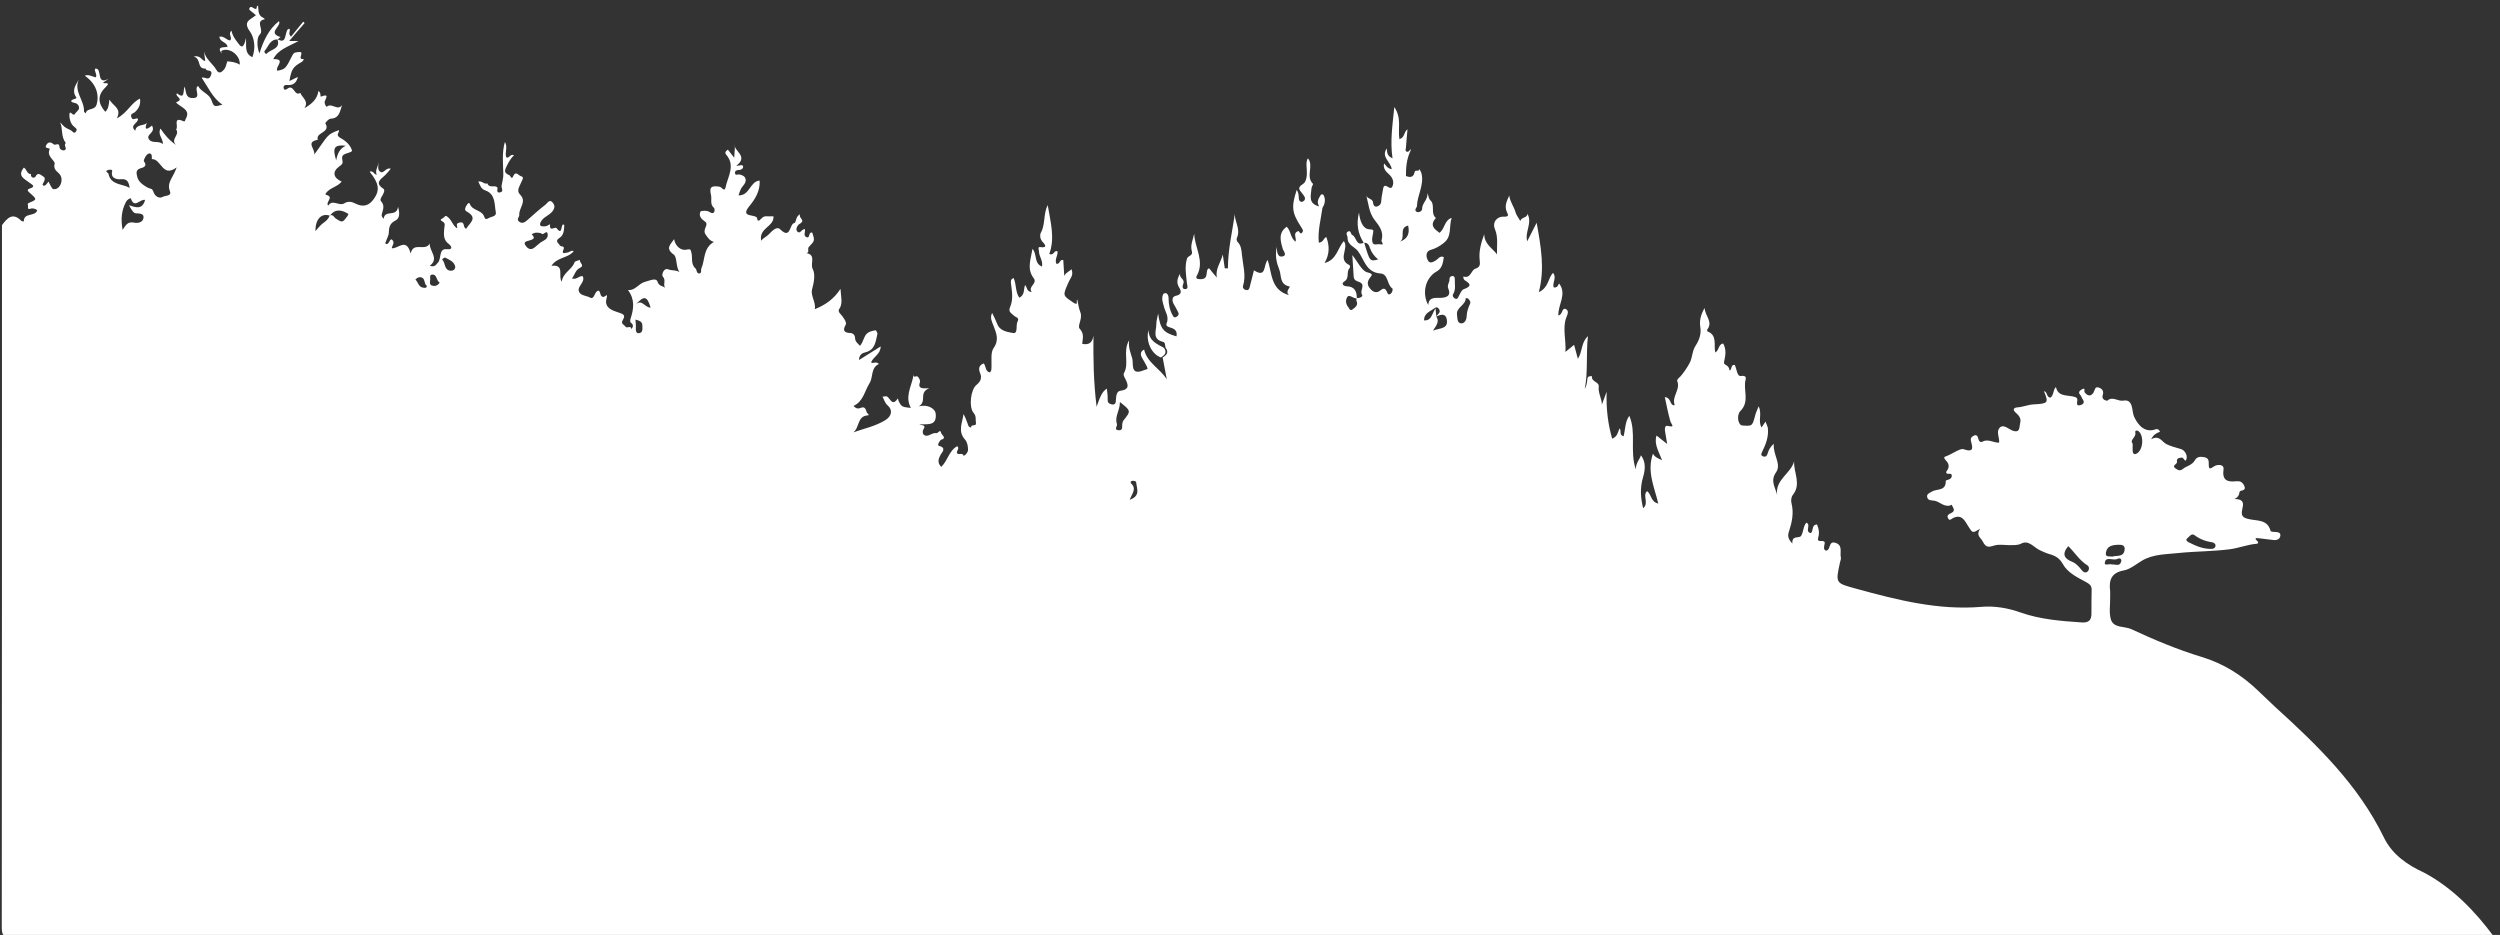 <?xml version="1.0" encoding="utf-8"?>
<!-- Generator: Adobe Illustrator 19.2.1, SVG Export Plug-In . SVG Version: 6.00 Build 0)  -->
<svg version="1.1" id="Layer_1" xmlns="http://www.w3.org/2000/svg" xmlns:xlink="http://www.w3.org/1999/xlink" x="0px" y="0px"
	 viewBox="0 0 1268 474.2" style="enable-background:new 0 0 1268 474.2; fill:#fff;" xml:space="preserve">
<rect x="0" y="0" width="1268" height="474.2" fill="#333333" stroke="none"/>
<g>
	<g>
		<path d="M1265,475.2c-419.7,0-839.4,0-1259.1,0.1c-4.5,0-5-1.3-5-5.2C1,351.5,1,232.8,1,114.2c2.6-3.5,5.4-6.7,9.8-2.2
			c0.3,0.3,0.8,0.2,1.3,0.3c-0.1-4.7,5.8-2.2,6.8-5.7c-1.1-0.7-2.2-1.2-3.6-0.7c-1.4,0.5-1.1-0.8-1.1-1.5c0-0.5-0.5-1.1,0.5-1.5
			c4.1-1.7,4.1-1.8,0.7-4.8c-0.7-0.6-2.3-1.8-0.5-2.4c3.7-1.1,1.2-2.1,0.1-3c-2.5-2-6.4-3.3-2.9-7.7c1.5,0.8,1.5,3.3,3.6,3.3
			c-0.2,2.3,2,2,2.3,1.3c1.3-2.8,3.2-0.4,3.9-0.1c1.4,0.6,0.7,2.3-0.1,3.6c-0.3,0.4-0.3,0.9,0.4,1.1c1.3-0.1,1.6-1.3,2.4-2.1
			c2,4,2,4,3.4,3.8c2.6-0.3,4.1-4.5,2.7-6.9c-1-1.9-3.9-2.5-3-6c0.4-1.5-4.3-3.7-2.5-7.3c0.4-0.8-3-0.1-1.7-2.2
			c1-1.7,2.4-1.5,3.7-0.3c0.9,0.8,2.9-1.4,3,1.5c0,1,1.7,2,2.7,1.4c1.4-0.7-0.9-2.5,0.5-3.6c-2.6-3.1-1.4-7.1-2.9-10.5
			c2.3,2.6,2.3,2.6,5.3,4c0.9,0.4,1.8,2.3,2.8,0.6c0.9-1.4-0.6-1.8-1.5-2.8c-1.3-1.3-2-3.7-1.9-5.6c0.1-2.9,1.8,1,2.7-0.3
			c0.7-1.1,2.1-2,2.2-3c0.1-1-0.6-2.4-2.2-2.7c-1.7-0.3-2.9-1.1-0.2-2c0.7-0.2,1.4-0.2,0.8-1.1c-2.2-3.4,0-6.1,1.5-8.8
			c-2.8,6,2.9,10.6,2.6,16.2c0,0.3,0.6,0.7,0.9,1c0.5-3,4.5-1.2,5.5-4.5c1.5-5.1-0.3-10.7-6-14.6c2-0.9,3.9,0.6,5.7,0.8
			c0.6-1.9-1.1-3.1-0.4-4.4c3.9-0.5,0.1,8.8,6.9,5.1c-1,0.7-2,1.4-2.8,1.9c-0.3,1.2,4.6-1,1,2.6c-4.2,4.1-3.6,8.2,0,12.3
			c1.6-1.4,1.8-3.5,2.1-6.2c1.9,3.4,6.3,4.3,3.8,9.5c5.3-2.7,7.2-7.9,11.7-10c0.5,3-0.7,5.1-2.5,6.8c-0.8,0.8-2.7,0.7-1.8,2.8
			c0.8,2,2.4-0.3,3.3,0.7c0.1,2.2-4.5,3.2-1.4,6c0.6-3.6,4.3-2.2,5.9-4c-2.2,5.8,2.5,1.3,2.6,1.4c2.1,3.8-3.4,4.3-1.5,7
			c1.7,2.3,4.8,0.4,7,2.4c0.2-3-2.8-4.7-1.2-7.9c2.2,3.3,4.5,6,7.9,8.3c-3.1-2.9,2.2-5.1,0-7.9c1.5-1.1-2-6.8,3.8-4.1
			c0.8,0.4,0.8-0.7,1.1-1.2c2.3-4-1-5.3-3.3-7c-0.7-0.5-1.9-1.3-1.4-1.5c4.3-1.6-1.2-2.9,0.3-4.5c4.1,3.4,3-1.2,3.8-3.4
			c0.9,2.5,0.4,5.6,3.7,5.8c5.6,0.4,0.6-4.8,3.2-6.1c1.5,3.1,5.6,3.8,6.8,7.3c1.2,3.4,1.4,3.3,5.5,2.2c-5-3.5-7.2-8.8-10.5-13.7
			c1.8-0.6,3.5,1.9,4.7-1.2c1.3-3.5-2.7-1.6-2.6-3.4c-4.9,0.2-2-5.1-6.2-6.1c3.6-0.9,3.9,1.9,5.9,2.3c-0.3-2-0.4-3.4-0.6-4.9
			c0.9,4.1,4.5,6.2,6.3,9.4c1.3,2.4,2.9,0.8,3.9-0.3c0.9-1.1,1.1-2.7,1.6-4.1c2.1,0.2,4.3,0.4,6.3,1.7c0.4-4.7-5-8.8-8.9-7.2
			c-0.8,0.3-0.4,1.1-0.1,1.7c-3.3-4.3,1.6-2.9,2.9-3.7c-0.8-2.5-4.1-2.3-4.2-5c2.3-0.5,3.6,1.8,5.4,1.9c1.5-1.5-1.3-3,0.7-5
			c0.6,3.1,2.5,5.2,4,7.2c1.9,2.4,2.8-0.8,3.4-3.5c0.2,4.2-0.9,7.9,3.2,9.8c1.9-4.8,0.9-10-1.2-13c-3.9-5.3,0.4-6,3-8.3
			c-1.2-1.2-3.6-2.6-3.4-3.2c0.8-2.5,2.4,0.6,3.6-0.1c0.5-0.3-0.2-1.4,0.9-1.5c0.3,2.2-0.2,4.9,2.6,6.1c0.4,0.2,1.1,0.7,0.6,0.8
			c-5,1.1,0.3,5.4-2.5,7.9c-1.1,1-1.6,5.6,0,9.4c2.1-6.8,4.8-12.3,9.9-16.4c0.1,0.4,0.2,0.5,0.2,0.7c0.1,2.5-5.8,5.4,0.6,7.4
			c-0.5,0.4-1,0.8-1.5,1.2c-3.9-0.1-4.6,3.6-6.5,5.7c-0.6,0.6,0.5,2,1,1.5c2-2.3,7.2-2.3,5.4-7.3c4,2.2,3.8-1.1,4.5-3.3
			c0.3-0.8,0.4-1.9,1.6-2c0.8,1.2-1,2.2,0.8,4c2.1-2.5,4.2-5.1,6.2-7.6c0.2,0.2,0.5,0.4,0.7,0.7c-2.5,2.8-4.9,5.7-7.8,9.1
			c1.9,0,2.8,0,4.7,0c-5.2,2.9-10.4,4.3-12.8,9.2c6.9-0.3,0.6,4.2,2.1,5.9c4-0.9,4.1-0.8,7.7-8c0.8-1.5,1.7-1.3,3.1-1.5
			c3.5-0.5-1.1,3.9,2.3,3.5c0.6-0.1-0.1,1.2-0.9,1.6c-4.3,2.4-5.1,3.7-6.1,9.6c1.3-0.6,2.6-1.3,4.3-2.1c-0.8,3.3-2.7,4.4-5.5,4.1
			c-1.3-0.1-2,0.5-1.7,1.7c0.4,1.3,1.4,0.5,2,0.1c3.2-2.3,3.4,4.2,6.4,2.2c1,2.5,4.5,4.2,2.1,7.8c3.7-2.2,6.5-4.5,7.1-8.7
			c1.5,0.6,0.8,3,1.3,2.8c4.2-1.6,2.7,0.4,1.9,2.5c-0.3,0.7,0.7,3,1.1,2.6c2.5-2.2,5.4,2.4,7.7-0.8c-1.1,3.2-1.3,6.7-5.8,6.9
			c-1,0-2.8,2.2-2.7,2.3c3,4.9-5.1,4.5-3.8,8.4c-6.3,1.2-1.3,4.4-1.8,7.5c7.1-9.6,6.1-10.1,12.5-12.4c0.5,1.2-2.1,2.4,0.8,4
			c2.3,1.2,5.2,3.5,5.9,6.6c-1.7,1.5-5.7,0.9-5,4.2c0.5,2.2,0,2.5-1.5,3.6c-3.7,2.7-3.1,5.8,1.2,7.7c-1.9,2.4-5,2.9-7.1,4.9
			c-0.6,0.6-1.6,1.6-0.8,1.8c4.4,1.2-0.6,3.7,1.1,5.5c2.2-3.5,5.5,0.5,8.2-1.2c1.9-1.2,3.8-0.8,5.7,0.2c3.8,1.9,6.8,1.1,9.3-2.5
			c3-4.3,2.6-7.8-2.2-13.7c1.7-0.8,2.1,1.3,3.6,1.6c-1.2-2.5,1.3-4.6,0.7-7c0.5,1.9-0.8,4.4,1.2,5.5c1.7,1,2.8-2.5,5.2-1.6
			c-1,1.2-1.8,2.2-2.8,3.2c-2.1,2.1-5.6,3.8-1,6.9c1,0.6,0.3,2.1-0.3,3.2c-0.6,1-1.6,2.4-0.8,3.2c2.1,2.3,0.8,4.5,0.3,6.8
			c-0.2,0.9,1,2.2,1,2c0.6-4.8,6.6-0.5,7.3-6c1.1,3.8,0.6,6-1.4,7c-2.8,1.4-3.2,3.4-3.3,6.1c0,1.5-1,3-1.5,4.6
			c-0.2,0.4-0.5,0.9,0.2,1.2c1.6,0.1,1.5-2.4,2.8-2.4c1.9,1.7,0.2,3,0,4.5c3.2,0.5,7.4-5.7,9.6,2.7c1.4-6.3,7.3-0.8,9.7-5.1
			c-0.4,3.8,5,7.5,0,11.3c1.9,0.6,2.7,0.3,4.3-1.8c1.6-2.2,0.3-6.9,4.1-6.6c4.3,0.4,1.9-2.2,1.3-2.6c-2.9-2.1-2.6-4.8-2.4-7.7
			c0.1-1.2,0.8-2.8-0.6-3.6c-2.3-1.3-0.6-1.3,0.3-2.1c1.2-1.1,1-1.3,2.6,0.1c1.7,1.6,2.2,4.1,4.3,5.3c0.3-1.1-1.2-2.4,1.2-2.9
			c3.1-0.7,1.4,2.6,3.4,3.1c1.6-2.9,6.3-5.4,0.1-8.8c-1.3-0.7-0.5-2.3,0.3-3.4c0.3-0.4,1-1.4,1.4-0.4c1.2,3.4,5.6,3,7.1,6
			c0.5,1,0.5,2.4,2.3,1.3c1.4-0.9,4.2-0.8,3.8-3c-0.8-4,0-9.2-5.3-11.1c-2.4-0.8-2.6-2.7-3.6-4.5c2-0.5,3,1.6,4.6,0.9
			c0.9,2.6,3.5,0.8,4.9,1.9c0.8,0.6-0.9,3.1,1.5,2.7c2.1-0.4,0.7-2.1,0.8-3.3c0.3-1.9,0.9-3.8,0.9-5.8c-0.1-5.5-0.8-11,0.8-16.5
			c1.6,2.6-0.2,5.3,0.7,7.8c1.4,0.8,1.9-1.9,3.9-1.1c-2.1,2.2-3.3,4.5-4.3,6.9c-0.8,2,0.7,2.7,2,3.3c0.6,0.3,1.1,2.5,1.9,0.5
			c1.3-3,2.7-0.4,3.8-0.1c2.2,0.6,0.6,2.1,0.3,3.1c-0.7,2.1-2.7,4.2-0.6,6.3c3.6,3.6-0.7,6.8-0.4,10.3c0.1,1-1.6,2.3-0.1,3.4
			c1.5,1.2,2.9,0.4,4-0.6c3.1-2.7,6.1-5.5,9.4-8c0.9-0.7,2-3,3.6-1.1c0.9,1.1,1.4,2.2,0.2,4.1c-1.6,2.4-4.3,2.9-5.8,5.1
			c-0.6,0.9-1.1,1.8-0.5,2.6c0.3,0.4,1.5,0.3,2.3,0.3c1,0,2.6-1.4,2.5-0.9c-0.4,3.9,2.6,0.9,3.3,1.8c3.4,4.6,1.8-3.2,3.9-1.6
			c0,2.4-0.3,5.2-2.2,6.4c-2.9,1.8-0.7,2.7,0,4c0.5,0.8,2.7,0,1.8,2.1c-1.1,2.6,0.7,1.6,2,1.5c1.1-0.1,2-1.4,3.2-0.7
			c-2.8,3.6-8.3,2.9-11.3,7.4c7-0.7,3.2,5,5.2,8.1c0.7-4.7,5.2-6.1,6.5-9.8c0.2-0.7,1.8-0.9,2.8-1.3c-0.6,1.4,2.7,2.8-0.1,4.1
			c-2.3,1.1-2.5,3.5-4,5.3c2.4,0.9,3.6-1.5,5.5-1.1c1.4,3.2-3.1,5.1-1.9,7.9c0.9,2,3.7,1.9,5.5,2.9c2.5,1.4,2.1-3.2,4.4-3.5
			c1.3,0.7,0.5,3.2,2.5,3.2c0.9,0,2.4-2.5,1.5,1c-1.2,4.6,3.3,6,6.1,6.9c2.9,0.9,3.6,1.5,2.1,4c-1,1.8,0.7,2.1,1.4,3.1
			c0.8,1.3,2.8-0.9,3,1.3c1.1-1.2,1.2-2.2-0.3-3.3c-0.3-0.2-0.3-1.3-0.1-1.9c1.7-5,2.3-9.9-1.3-14.6c3.8,0.4,5.4-3.4,8.8-4.2
			c2.4-0.6,5.5-2.2,6.2,0c0.8,2.4,2.6,2,3.9,3.1c-1.3-1.7,0.6-3.8-1.2-5.7c-0.8-0.8,0.4-4.6,2.7-3.7c1.9,0.8,3.9,0.2,5.7,1.4
			c-1.9-2.9-1.1-7.7-2.9-8.9c-4.4-3.2-1.6-5,0.2-7.8c0.7,3.9,3.8,6,6.5,5.3c2.1-0.5,1.9,0.3,2.2,1.2c0.9,2.7-0.5,6,2.2,8.4
			c0.6,0.5,0.5,2.5,1.7,2.5c1.7,0,0.8-1.8,1.3-2.7c1.9-4.4,0.8-10.1,6.3-13.3c-2.2-0.6-3-2.1-4.1-3.6c-2.1-2.8,1.9-5.1-0.4-6.7
			c-2-1.4-3.3-2.9-2.3-5.1c0.2-0.4,3.3-0.8,4.9,0.4c0.6,0.4,1.7,0.7,2.1-0.3c0.2-0.5,0.2-1.6-0.1-1.9c-2.3-1.9-1-4.5-1.6-6.7
			c-1.1-4.5,0.9-4.6,4.4-4.1c1,0.1,2.4,2.9,3,0.4c1.1-5.5,5.2-11.1,0.3-16.7c-0.8-1-0.2-1.8,0.9-2.5c0.9,1.1,1.7,2.2,3.2,4.1
			c0.2-3.2,0.4-5.4,0.4-6.7c-1.1,3.1,7.3,5.9,0.6,10.8c1.9,0,3.2-0.9,3.5,0.3c0.2,0.8-0.6,1.7-1.9,1.8c-0.9,0-2.3,0.2-2.2,1.5
			c0.1,1.6,1.4,0.6,2.3,0.8c3.8,0.7,3.8,3.6,1.9,5.6c-1.4,1.6-1.8,3.1-2.4,5c5.7,0.2,5.8-7.2,10.7-7.5c0.3,5-2.1,9.2-5.1,12.8
			c-5.5,6.6,3.8,3.7,3.9,6.6c0,1.2,0.9,1,1.3,0.6c1-0.9,1.7-2,3.3-1.9c1.3,0.1,2.6,0,3.6,0c0.5,5.3-7.6,5.9-6.2,12.4
			c1.2-1.6,2.7-2,3.9-3.3c1.4-1.4,3.9-4.3,5.7-2.5c5.5,5.4,4.6-2.7,7.2-3.2c1.1-0.2,0.4-3.1,2.9-4.5c-1,2.1,3.2,3-0.3,5
			c-1,0.6-2.1,2.6-1.2,3.7c1.5,1.9,2.4-1.5,4-1c0.2,1.4-1,3.3,0.8,4c1.9,0.8,0.8-2.9,2.9-2.3c1.3,4,1.3,4.1-1.7,7.2
			c-1,1,0.5,2.7-1.2,3.2c5,0.9,1.7,5.4,3.1,8c1.4,2.6,0.7,6.7-0.3,10.3c-0.9,3.2,2,6.5,1.4,10.1c5.2-2.1,9.6-5,13-10.3
			c0.2,4.2,1.4,7.5-0.8,10.5c-0.3,0.4,0,1.4,0.4,1.8c1.9,2,3.7,4.8,3.1,5.8c-1.7,2.9-1,4.2,2.3,4.3c1.7,0.1,2.4,1.4,2.4,2.6
			c0.1,1.9,1.4,2.7,2.5,3.9c2-2.3,1.9-5.5,4.3-6.8c1.1-0.6,2.4-0.9,3.6-1.1c0.2,0,1.1,1.4,0.9,2c-0.9,3.8-1.1,8-6.1,9.2
			c-1.4,0.3-3.2,1.2-3.2,3.9c3.8-2.4,7.3-4.6,11-6.9c-0.1,4-3.8,5.3-4.9,8.1c1.2,0.9,2.3-0.8,4,0.8c-4.3,2-2.8,6.7-4.8,9.8
			c-2.5,4-3.1,9.2-8.1,11.5c1.4,1.5,2.5,1.5,3.9,0.9c2-0.8,2.4,1.1,2.8,2.3c0.1,0.5,1.9,1.5,0.4,1.6c-5.3,0.4-4,6.3-7.2,8.6
			c5.6-2,11.3-3.1,16.4-6.3c3.1-2,3.7-5.1,1-7.4c-1.4-1.2-1.7-2.8-2.6-4.4c0.8-0.1,1.2-0.1,1.5-0.2c2.2-0.5,3,6,6.2,1.2
			c0.2-0.3,0.3,0.7,0.4,1c1.4,3,1.8,3.3,6.3,3.7c-3-5.5,0-10.4,1.1-15.4c0.1-0.6,0.1-1.1,0.2-1.7c-0.2,2.2,1.5,0.7,2,1.1
			c0.8,0.6,1.6,2.1,1.3,2.9c-1.2,3.4,1.2,3.3,4.7,3.1c-5.6,2.3-0.9,6.6-5.3,9.2c4.4-1.2,8.4,1.1,8.6,3.8c0.6,6.5-4.4,5-8.3,5.4
			c1.3,0.6,3.7,0,2,2.6c-0.4,0.5-0.7,3,1.5,3.1c1.8,0.1,3.2-1.7,5.2-1.3c0.8,0.1,1.9-2.4,2.4,0c0.2,0.9,3.1,2.5-0.2,3.4
			c-0.1,0-2.4,2.8-0.8,3.1c4,0.9,1,3.8,0.8,4.2c-1.3,2.3-1.9,4.3,0.2,6.4c3.3-3.1,3.9-8.2,8.1-10.5c1.5,1.2-0.7,2.5,0,3.6
			c0.7,1.1,2.7-0.6,3.3,1.3c1.3-0.6,2.2-2,2.2-3.1c0-1.7-0.4-3.9-1.5-5.1c-3.9-4.3-1.3-8.7-0.8-13c0.9,1.6,1.5,3.3,2.1,4.9
			c0.3,0.9,0.5,1.9,1.8,1.9c-0.3-1.9,2.8-0.2,2.4-2.4c-0.3-1.7,0.3-3.3-1.2-5c-2.5-2.9-1.5-11.8,1.5-14.2c2.2-1.8,2.8-3.6,1.8-6
			c-0.9-2.2-0.6-3.9,1.8-4.9c1.3,1.3,0.7,4,3.1,4.6c1.1-0.9,0.8-2,0.9-3.2c0.1-3.1-0.5-7,1.1-9.2c2.9-4.2,1.3-7.6-0.1-11.3
			c-0.8-2.1-1.9-4-0.7-6.5c1,2,1.9,3.8,2.6,5.6c1.4,3.7,5.4,4.1,8,4.6c2.7,0.5,1.3-3.9,2.3-5.8c1.1-2.1-0.9-2.1-1.7-2.9
			c-1.2-1.2-3.2-1.9-2.1-4.4c1.7-3.8,1-7.9,0.5-11.8c-0.1-1.1-0.4-2.3,1.3-3c1.5,3.2,0.8,7,2.9,10c2.9-1.4,2.1-4.3,2.9-6.4
			c1.2,1,0.6,3.3,3.4,3.5c-2.1-2.9,3.1-4.2,1-7c-3.6-4.7-1.5-9.5-0.6-14.9c2.5,2.9,0.6,7.3,4.8,9c0.6-2.9-1.4-5-1.5-7.4
			c-0.1-0.9-0.6-2.6,0.3-2.5c5,0.7,2.1-1.9,1.2-3c-1.1-1.4-1.1-3.4-0.6-4.2c2.4-4.3,1.2-9.5,3.5-14.1c1.4,8.5,3.8,16.7,0.8,24.8
			c2.5,1.1,2.3-2.2,4.2-1.3c0.2,2.2-1.6,4.1-0.6,6.3c1.8,0.4,1.7-2.5,3.5-1.9c0.2,2.7,0.3,5.4,0.5,8.1c0.8-1.9,2.6-2.2,3.6-3.5
			c1.4,3-0.7,4.8-1.5,6.8c-3,6.8-2.9,6.5,2.4,10.1c3.1,2.1,1.2-1.2,2.1-1.4c0.5,2.2,0.8,4.6,1.6,6.5c1.2,3.1-1.7,6.8-0.4,8.2
			c2.5,2.7,1.5,5.1,1.3,7.7c3.4,0.7,5.2-0.6,5.7-4.2c-0.1,11.8,0,23.2,1.6,36.1c1.6-4.5,2.6-7.6,5.2-9.2c0.1,1.4,0.5,3.3,0.4,5.2
			c-0.1,1.7,0.4,2.4,2,2.8c2.2,0.5,2.1-1.3,2.2-2.4c0.1-2,0.4-4.3,2.3-4.5c5-0.7,3.8-3.3,2.4-6.2c-0.5-0.9-1.1-2-0.6-2.8
			c2.8-5-0.8-10.9,2.6-16.6c-0.5,3.7,0.8,6.5,1.6,9.3c0.7,2.5-1.2,8.8,5.8,5.9c1.7-0.7,2.4-0.2,1.6-1.9c-0.7-1.5-1.6-2.9-2.4-4.3
			c-1-1.8-1-3.3,1-4.3c1.5,6.7,8.1,9.6,11.5,15.1c-0.7-3.7-1.4-7.4-2.1-11.1c2-1.2,3.3-2.6,1.5-4.9c-0.4-1.1,0-2.7-1.3-3
			c-5.8-1.4-3.3-5.8-3.4-9.2c0-1.6,0.6-3.3,0.9-5.2c1.1,7.8,2.6,9.7,9.3,11.6c0.5-2.5-0.6-3.7-2.9-4.4c-1-0.3-2.7-0.7-2.1-2.2
			c1.5-3.4-0.9-6.1-1.5-9c-0.3-1.3-0.8-2.6-0.7-3.8c0.1-1,0.2-2.7,1.8-2.5c0.9,0.1,1.4,1.3,1.4,2.4c0,3,0.5,6,2,8.7
			c0.4,0.8,0.8,1.5,1.8,1c1-0.5,1.6-1.2,1.1-2.4c-0.7-1.5-1.6-2.9-2.4-4.4c-0.8-1.7-0.8-3.6,1.3-4c3.1-0.6,2.6-2.6,1.6-4.1
			c-1.5-2.5-1.1-4.5,0.5-7.2c-0.7,2.4,2.5,2.8,1.6,5.1c-0.5,1.2-0.8,3.1,1.2,2.8c1.5-0.2,0.7-1.9,0.6-3c-0.4-4.1-1.2-8.1,0-12.3
			c0.5-1.8,3.2-1.4,2.5-3.9c-0.9-3,0.6-5.9,1.2-8.9c0.2,7.1,5.4,13.8,1.4,21.2c-0.4,0.7-1,1.9,1.7,1.9c5,0.1,2-4.9,4.5-5.5
			c1.3,1.7,2.6,3.2,3.9,4.7c-0.9-4.4,2-7.7,3-11.7c0.3,2.3,0.7,4.7,1,7c0.5,0,1.1,0,1.6,0c0-9.9,2.4-19.3,3.6-28.4
			c-0.8,4,3.2,8.3,0.9,13.1c-0.2,0.5,0,1.5,0.4,1.9c1.8,1.8,2,4.2,2.2,6.5c0.5,5.2,2.2,10.4,0.6,15.7c-0.4,1.1,0.4,2,1.5,2.2
			c1.3,0.3,1.7-0.7,1.9-1.7c0.7-2.9,1.5-5.8,2.1-8.3c6.6,4.3,4.7-3.2,7-5.2c2.2,6.9,1.5,15.2,10.8,17.8c-2.3-1.9,1.1-4.2,0.2-4.4
			c-5.2-1.1-3.9-5.5-5.2-8.7c-1.3-3.3-2.2-6.7-1.2-11.5c0,3.2,0.6,5.4,2.8,5c2.7-0.6,0.5-2.8,0.2-3.9c-1.2-4.2-2.3-8.1,2-11.2
			c2.2,2,1.8,5.6,4.5,7.6c0.7-1.9-1.7-4.5,1.5-5.4c0.4-0.1,0.8,2.2,2,0.6c0.7-1-0.2-1.8-0.7-2.7c-4.7-7.3-5-10.1-2.2-18.8
			c0.7,1,0.9,2.1,1,3.2c0.1,1.1-0.1,2.5,1.3,2.9c0.4,0.1,1.3-0.4,1.6-0.8c0.8-1.2-0.2-2.2-0.8-3.1c-1.2-1.8-3.5-3,0.1-5.2
			c1.8-1.1,2.1-4.5,1.9-7.3c-0.1-1.8-0.5-4,0.6-5.7c3.1,3.8-1.3,9.1,2.5,12.9c0.3,0.3-0.7,1.5-0.7,2.3c-0.2,3.5-2,7.7,3.9,9.2
			c-1.5-2.3-0.3-4,0.7-5.7c0.4-0.7,1.4-0.5,1.6,0.1c0.9,1.9,0.7,3.9-0.3,5.7c-0.2,0.3-0.4,0.6-0.4,0.9c-0.8,5.8-2.4,11.4-1.8,17.4
			c2.4-0.2,2.3-2.3,3.8-2.9c1.7,4.5,1.7,8.8-0.9,13.2c6.2-1.5,6.6-7.6,9.8-11.1c2.8,3.6-3.5,9.3,2.9,12.2c0.2,0.1,0.3,1.2,0.1,1.4
			c-2,1.9,0.1,5.2-2.8,6.9c-1.6,1-0.6,2.3,1.2,2.4c4.1,0.1,5.2,2.6,5.2,6.2c-0.5-0.1-1-0.1-1.4-0.3c-1.2-0.5-2.7-1.7-3.5-0.4
			c-0.9,1.5-0.8,3.5,0.5,5c0.5,0.6,0.9,2.2,2.1,1.3c1.3-1,3.2-2.1,2.1-4.4c-0.2-0.4,0.1-0.9,0.1-1.4c1.4,0.1,3.5-0.7,2.7-1.8
			c-1.3-2.1,2.2-5.1-1.5-6.4c-1.2-0.4-2.6-0.9-2.7-2.6c-0.2-3.5-0.4-6.9-0.7-11c2.8,3.4,4.7,7.9,7.5,8.7c3.3,0.9,2.6,1.2,1.3,3
			c-1.5,2.1-1.2,3.8,0.6,5.7c1.8,1.9,3.5,1.7,5.1,0.3c1.6-1.3,2.4-0.5,3,0.8c0.4,0.8,0.6,1.8,1.6,1.3c1.2-0.5,1.6-2.6,1.2-2.9
			c-2.9-2-1.9-7.3-6.1-7.6c-7.3-0.5-8.2-7.3-11.4-11.4c-1.7-2.2-5.3-3-5.2-6.7c0-1-1.2-2.3,0.1-3.1c1.7-1,1.4,1.4,2.3,1.7
			c2.2,1,1.8,6,6,3.8c2.9,9.7,2.9,9.7,7.1,8.6c-2-1.7-3.4-3.5-4.2-5.9c-0.4-1.4-1.2-2.8-3.1-2.5c-2.9-4.6-3.9-9.4-2.4-15.4
			c0.4,4.3,2,8.3,5.1,8.5c2.4,0.2,2.3,0.2,2,2.1c-0.2,1.3-0.6,2.6-0.4,3.9c0.3,2.7,2.5,1.3,3.9,1.6c2.8,0.6,0.6-1.2,0.8-1.9
			c1.3-4.2-1-7.3-3.4-10.3c-3-3.8-3.2-8.5-4.4-13c0.1,2.3,3.3,1.8,3.5,4c0.1,0.7,0.4,2.6,2.2,2c1.4-0.5,2-1.5,2-3
			c0.1-1.9,0.6-3.9,0.9-5.8c0.1-0.8,0.4-1.9,1.4-1.6c1.4,0.4,2.9,2.4,3.6-0.5c0.5-2-0.3-3.8-1.9-5.3c-1.6-1.4-3.2-3-2.6-5.6
			c1.1,1.1,1.7,2.6,3.9,2.9c-0.5-3.8-5.6-6.2-2.5-10.5c0.2,1.7-0.1,3.8,2.9,5c-1.3-8.7,0-16.8,0.9-26c3.9,5.7,1.7,11.2,2.6,16.3
			c2.9-0.9,2.1-3.7,4.1-5c-0.3,3.4-0.6,6.3-0.8,9.3c-0.1,0.8-0.7,2.1,1,2.1c0.5,0,2.4-2.9,1.1,0c-1.8,4-2.1,8-2.1,12.3
			c1.7,0.6,3.8,1.1,4.4-2c0.3-1.5,2.4,0.1,2.4-1.6c0.4,0.8,0.9,1.5,1.1,2.3c1.4,5.8-2.1,10.9-2.3,16.4c0,1-1.7,2.1-0.2,3
			c1.1,0.7,2.8-0.4,2.8-1.3c-0.1-3.1,3-4.7,2.7-8.1c0.7,1.5,0.5,2.6,1.5,3.6c2.6,2.4-0.1,6.5,2.8,9c-3.4,3.7-0.7,5.6,1.8,7.5
			c2.8-2.1,2.4-6.3,6.2-7.6c-1.5,4.3,0.3,9.5-4.1,12.8c-1.9,1.5-3.9,2.7-6.4,3.4c-2.4,0.6-2.7,2.9-1.8,4.9c1,2.4,2.6,1.5,4.4,0.4
			c1.1-0.7,2-2.5,3.9-1.6c-0.5,4.2-1.4,6.1-3.8,7.4c-5.5,3.2-7.4,10.8-4.1,16.9c0.4-4.4,3.9-3.5,6.4-3.6c3.4-0.2,5.2-1.3,3.8-4.7
			c-0.8-1.9,0.7-3.1,0.6-4.8c-0.1-0.9,0.6-1.6,1.5-1.6c1.1,0,1.2,1,1.2,1.8c-0.1,2.4,0.6,4.9-0.8,7.3c-0.6,0.9,0,2,1.1,2.4
			c1,0.4,1.3-0.5,1.7-1.3c0.7-1.3,1.4-3.1,2.5-3.5c3.5-1.3,4.1-2.4,0.6-4.5c-0.7-0.4-1.1-2-0.6-1.9c3.7,1,3.7-3.3,5.9-4
			c2.4-0.8,2.5-2,2.2-4.4c-0.5-4.4,0.7-8.7,2.3-13.1c0.1,5,4,7,6.5,10.2c-0.2-4.3,0.7-8.5-1-12.6c-1.7-4,1.4-6.6,4.2-6.5
			c3.5,0.2,2.2-1.3,1.7-2.6c-1.2-3,0.1-5.4,1.3-8.1c0.4,3.2,2.4,5.6,3.2,8.5c0.4,1.5,1.6,2.9,2.4,4.4c0.6-2.1,3.7-1.5,3.6-3.7
			c2.7,4.6-1.4,9.1-0.1,14c1.4-2.7,2.8-5.5,4.8-9.4c2.2,12.3,4.2,23.3,1.1,35.2c5.1-2.4,4.6-7.1,7.2-9.8c2.1,2.5-0.6,5.2,0.4,7.4
			c2.2,0.3,2.3-1.8,2.7-2c4.1,5.4-0.6,10.6-0.4,16.2c2.3-0.4,1.7-3.9,3.6-3.3c2.4,0.9,0.6,3.7,0.3,4.7c-1.8,5.5,0.1,10.9-0.3,17.1
			c2-1.7,3.4-2.8,4.4-3.6c0.4,1.6,1.1,4,1.9,7.1c2.5-3.8,1.5-8.1,5.1-11.5c-1,9.6,0.1,18.2-1.6,26.8c0.9-1.6,1.2-3.3,1.3-4.9
			c0.1-1.7,1.2-1.6,2.4-1.6c-0.6,2.9,3.7,2.8,3.4,5.3c-0.4,3.2,1.5,5.9,1.6,9.1c0.7-1.8,1.3-3.6,2.4-6.5c-0.3,8.8,0.7,16.4,2.8,23.8
			c2.7-1,2.9-3.3,3.7-5.2c1.3,1.1-0.5,3.2,2.1,4c0.9-3.5,0.7-7.4,2.9-10.4c3.7,8.6,0.1,17.8,3.3,27.2c0-3.4,2-5.1,2.6-7.2
			c2.6,3.5,2.2,7.4,1,11.4c-1.5,5.1-1.2,10.1,0.1,15.5c3.2-2.7-0.5-6.4,2-8.7c2.3,1.6,1.8,5.5,5.7,6.3c-2-8.4-5.9-16.3-2.7-25.3
			c0.9,1.8,2.6,2.4,4.6,3.3c-1.5-4.1-4.2-8.1-2.8-12.5c1.5,1.2,2.9,2.3,5.4,4.3c-0.5-3.1-0.8-4.8-1.1-6.6c-0.2-1.3,0-2.9,1.3-2.6
			c4.2,1,1.9-0.7,1.4-2.4c-1.1-3.9-1.9-7.9-2.8-12.2c3.3,0.4,2.4,3.7,4.5,4.2c0.2-0.1,0.5-0.2,0.5-0.3c-1.6-4.2,3.1-7.7,1.3-12
			c-0.2-0.4,0.4-1.3,0.8-1.6c1.8-1.4,4.7-6,5.5-7.6c1.5-2.8,1.2-6.1,3.1-8.9c1.7-2.6,2.9-5.8,2.3-9.4c-0.5-3.1,0.2-6.2,2.2-9.6
			c0.2,4.1,4.4,7,1.3,11c-0.1,0.2,0,0.9,0.2,0.9c5.1,2,3,7,3.9,10.7c2.1-1.2,1.4-4.1,4-4.6c1.5,2.7,1.3,5.4,0.7,8.2
			c-0.2,1-0.7,2,0.5,2.6c1.3,0.7,2,1.6,2,2.9c1.5-0.3,0.4-3.1,2.7-2.8c1,2,1.1,5.9,3.1,5.6c2.4-0.3,2.7,0.6,2.4,1.8
			c-1.4,5.2,2.2,11.1-2.6,15.9c-2.2,2.2-1.2,7.3,0.9,7.4c5.2,0.4,5.1,0.3,6.6-5.3c0.3-1.3,1-2.5,1.7-4.4c1.9,3.9-0.5,7.6,1.5,10.7
			c0.7-1.1,1.4-2,2-3c0.3,1.2,1,2.1,1.2,3.5c0.4,4.4-1.1,8.1-2.9,11.8c-0.4,0.9-1,1.8,0.5,2.4c1.3,0.4,1.9-0.3,2.2-1.3
			c0.5-1.7,1.1-3.3,3.2-5.1c-0.6,5.5,4.1,10.3,1.1,14.5c-3,4.3-0.4,7.5,0.6,11.4c-1.1-7.8,6.9-10.7,8.6-17
			c-0.3,5.8,3.8,11.5-0.7,17.1c-0.8,1-1,3-0.6,4.3c1.2,4.9,0.2,9.5-1.3,14.1c-0.8,2.3-0.5,3.8,1.7,6.2c-0.3-4.6,3.5-2.3,4.5-4
			c1.2-2.1,1-4.8,2.6-6.6c2.6,1.1-1,4.5,2.2,5.3c1.6-1,0.2-4.2,3.2-4.4c0.9,2.1,1.3,4.1,0.7,6.3c-0.1,0.6-0.8,2.2,1.1,2.1
			c1.5-0.1,2.3,0.2,2.1,1.2c-0.2,1.5-0.9,3,0.6,3.7c2.7-0.2,1.1-5.1,4.8-4c4,1.2,2.2,4.8,2.8,7.4c0.2,0.7-0.2,1.6-0.4,2.4
			c-2.4,10.9-2.3,10.6,8.2,13.5c20.8,5.7,41.5,11,63.4,9.2c6.9-0.6,13.6,0.6,20.1,2.9c10,3.5,20.5,4.3,31,5c3.6,0.2,4.8-1.3,4.8-4.5
			c0-4,0-8,0.1-12c0-2.1-0.8-2.8-2.7-3.9c-4.4-2.4-9.4-4.7-11.9-9.2c-1.7-3.1-4-4.3-6.9-5.1c-1.7-0.5-3.2-1.2-4.7-1.9
			c-3.1-1.4-5.7-5.4-9.5-3.4c-2,1-3.8,0.7-5.7,0.8c-2.6,0-5.3-0.5-7.7,0.1c-2.8,0.8-4.4,1.6-6.2-2.1c-1-1.9-3.5-2.9-1.3-6.3
			c-4,2.4-3.7,2.2-6-1.3c-1.6-2.5-3.1-6.3-7.6-4.2c-0.9,0.4-1.9,1.9-2.7,0c-0.7-1.6,0.8-2,1.7-2.5c2.6-1.3,0.6-2.8,0.3-4.2
			c-3.7,1.9-6.1-1.8-9.2-2.1c-1.5-0.1-2.8-0.2-3.2-1.4c-0.8-1.9,1.2-2.5,2.3-3.2c2.5-1.5,7.2-0.1,7-5.4c0-0.5,2.7-0.5,3-2.1
			c0.5-2.5-2-0.9-2.6-1.8c-0.5-0.7,0.2-1.1,0.5-1.7c1-1.6,0.6-3.2-0.5-4.4c-0.7-0.8-1.8-1.9-0.7-2.3c3.3-1.1,7.5-4.3,9.2-3.8
			c6,2.1,4.5-1.4,3.9-4.1c-0.4-1.7,0.5-2.2,1.4-2.7c1.2-0.7,2,0.1,2.2,1.1c0.3,1.3,0.9,2.6,2.2,1.9c3-1.6,5.7,0.7,8.5,0.5
			c0.2-2.6-1.6-5.5,0.2-7.5c1.8-2,4.2,0.3,5.9,1.1c4.8,2.2,4-1.6,4.6-3.8c0.5-2.1-0.7-3.6-2.2-4.9c-1.9-1.6-1.2-2.7,0.9-2.8
			c2.8-0.2,5.4-1.4,8.1-1.5c7.3-0.4,7.7-0.7,5.2-6.7c1.9,0.3,1.2,3.2,3.3,3.3c1.8-1.3,1.2-3.9,2.8-5.4c1,4.7,5.1,4.1,8.2,4.7
			c1.7,0.4,2.9,0.5,2.6,2.4c-0.2,1.4-0.3,2.6,1.5,2.1c1.3-0.3,2.5-1.2,1.3-2.9c-0.5-0.7-0.7-1.6-1.2-2.2c-1.4-1.5-0.3-2.3,0.9-3
			c1.8-1,0.9,1,1.2,1.5c1.6,2.2,3.4,2.2,4.6,0.1c0.7-1.3,0.6-3.1,2.7-2.4c1.7,0.6,2.6,1.8,1.9,3.9c-0.8,2.3,2.2,2.9,2.4,2.7
			c2.6-2.4,5.3,0.5,8.1,0c5.3-0.9,4.1,5.5,5.5,8.3c2.3,4.9,5.9,8.1,11,6.2c0.8-0.3,1.6,0.2,2.1,1.3c-1.7,0.6-3.3,1.3-4.5,3.8
			c4.1-2.3,5.4,1.2,7.6,2.4c1.9,1,4.8,1.8,7.6,2.6c1.4,0.4,3.1,2.5,2.8,4.5c-0.5,3.1-1.5-0.2-2.3-0.2c-1.6,0-3,0.5-2.6,2
			c0.3,1.5-3.1,1.9-0.6,3.6c1.3,0.9,2.2,1.2,3.5,0.2c1.9-1.6,4.8-1.9,6.2-4.5c1-1.8,2.8-1.9,4.8-1.5c2.3,0.5,2.2,2,2.2,3.7
			c0,2.3,0.5,2.5,2.6,1c1.5-1.1,5.2-1.3,4.9,1.3c-0.8,5.7,1.8,6.7,6.4,6.2c1.9-0.2,3.1,0.3,4,2.1c1.1,2.2-0.3,2.4-1.8,2.8
			c-0.3,0.1-0.6,0.7-0.6,1.1c0,0.5-0.5,2.2-2.5,3c5.4,0,4.5,2.9,4,5.2c-0.9,3.7,0.7,4.5,3.9,5.1c3.9,0.8,8.9,0.2,10.4,5.7
			c0.2,0.8,1.4,0.6,2.2,0.7c1.3,0.1,3.1,0.1,2.8,2c-0.2,1.7-1.8,2.3-3.5,2.1c-2.5-0.3-5-0.6-7.4-0.9c-2-0.3-2.1,0.3-0.7,1.5
			c0.6,0.5,0.4,0.9,0,1.2c-0.4,0.2-0.9,0.2-1.4,0.2c-4.4,0.6-8.7,2.2-12.7,2.7c-8.5,1.1-17.3,1-26,1.9c-6.3,0.7-12.8,0.5-18.5,3.9
			c-3,1.8-5.9,4.3-9.1,4.9c-6.6,1.2-7.7,5.1-7,10.6c0.1,1-0.1,2,0,3c0.1,3.8-0.7,7.9,0.4,11.4c1.5,4.4,6.8,3.2,10.3,4.8
			c11.6,5.4,23.5,10.4,35.7,14.1c11.2,3.4,20.5,9.3,28.8,17.3c2.8,2.6,5.5,5.3,8.3,7.9c21.5,19.5,42.3,39.6,55.3,66.3
			c4.1,8.5,11.6,13.9,20.6,18C1243.8,450.3,1255.2,461.9,1265,475.2z M728.5,160.6c0.5-1.3,2.5-1.9,1.4-3.8
			c-0.5-0.9-1.4-1.2-2.1-0.6c-2.3,1.7-5.6,2.6-5.5,6.3c3.9,0.2,3.9-3.4,5.8-6.1C728.3,158.5,728.4,159.5,728.5,160.6
			c1.7,2.4,0.1,4.4-1.7,7.1c3.6-1.4,7.9-0.8,7-5.7C733.3,158.8,730.7,159.4,728.5,160.6z M167.2,109.4c1.7-1,2.2,0.9,3.2,1.5
			c3.3,2.1,3.3,2.1,5.9-1.4c0.2-0.3,0.3-0.6,0.4-1c-3.4-2.1-6.6-2.8-9.4,0.9c-4.3-1.5-7.4,1.8-7.3,7.8c1.3-1.4,2.3-2.8,3.7-3.9
			C165.2,112.3,166.5,111.2,167.2,109.4z M89.6,84.9c-7.3,5.5-7.7-4.4-12.6-4.2c-0.1,0,0.6-3.4-1.6-2.8c-1.2,0.3-2.8,3.4-2.4,3.9
			c2.1,2.8-0.9,3.3-1.9,3.6c-2.5,0.9-1.8,2.8-1.5,4.2c0.5,2.6,3.1,4.3,5,5.4c1.8,1.1,2.5,0.1,3.3,2.5c0.8,2.3,3.1,3.3,4.5,2.4
			c1.3-0.8,4.8-0.3,3.8-2.9C84.4,92.6,87.9,90,89.6,84.9z M73.6,101.4c-2.6-0.6-5.4,4.6-7.2-0.7c-0.2-0.4-1.8,0.4-2.5,1.7
			c-2.3,4.4-2.7,8.9-1.7,14.2c1.6-2.5,2.6-4.3,5.7-3.7c1.8,0.4,4.6,0.1,4.9-2.5c0.2-2.1-1.9-2.1-3.7-2.2c-1.4-0.1-1.9-1-3.7-4.1
			C68.7,105.1,72.1,106.7,73.6,101.4z M1049,277c-3.5,4.2-1.8,6.4,1.9,7.9c2.1,0.8,3.5,2.5,4.9,4.2c0.7,0.9,1.8,1.8,3,0.8
			c1-0.9,0.9-2.5,0-3.1C1054.6,284.2,1052.3,280.1,1049,277z M568,203.9c0.1,4.3-2.8,7.4-1.5,11.1c0.4,1.1-1.7,2.9,0.7,3.2
			c2.5,0.3,1.8-1.7,2-3.1c0.1-0.6,0.3-1.4,0.6-1.8C573.7,208.4,573.7,208.4,568,203.9z M1121.4,278.4c0.2-0.1,1.6,0.2,2.2-1.1
			c0.5-1.3-0.7-2.1-1.4-2.2c-3.4-0.5-6.4-1.6-9.2-3.7c-1.5-1.1-2.6,0.9-3.7,1.7c-0.7,0.5-0.3,1.5,0.7,1.9
			C1113.3,276.6,1116.7,278.4,1121.4,278.4z M274.5,118.3c-1.7-0.4-3.4-0.6-4.8,0.6c2.3,2.1,0.3,2.6-1.3,3.1c-1.3,0.4-3,0.6-2,2.3
			c0.9,1.4,2.4,2.9,4.5,1.4c1.6-1.2,2.9-2.7,4.6-3.5c1.6-0.8,2.5-1.9,2.3-3.4C277.4,116,275.4,120,274.5,118.3z M739,159.6
			c0.2,1.7,0,4.2,2,4.4c1.8,0.2,2.9-1.8,2.9-3.8c0.1-2.2,0.8-4.1,1.7-6.1c0.5-1.1-0.3-1.9-0.9-2.6c-0.2-0.3-0.9-0.2-1.3-0.3
			C743.5,154.8,738.5,155.8,739,159.6z M1071.4,282.3c2.3-0.7,5.7,0.4,6.2-3.4c0.3-2.2-1.1-2.7-3.1-2.6c-3,0.1-5.9,0.5-6.4,4.1
			C1067.7,282.7,1069.9,282.1,1071.4,282.3z M1081.7,225c0,1.7-0.1,2.9,0,4c0.2,1.2,0.9,1.7,2.1,1c3.1-1.8,3.7-8.3,1.2-11
			c-1.1-1.1-2.2-0.6-2,0.3C1083.7,221.8,1079.9,223.1,1081.7,225z M65.8,95.3c-0.5-2.5-0.9-4.7-4.3-4.4c-0.9,0.1-5.7,0.3-4.6-4.1
			c0.2-0.9-1.3-0.8-2-0.6c-2.2,0.6,0,1.4,0.1,1.9C56.2,94,62,93.1,65.8,95.3z M225.7,130.6c-0.6,0.3-1.7,0.7-1.3,1.2
			c1.6,1.7,0.8,5.2,4.1,5.5c1.8,0.2,2.7-1.3,2.3-2.4C230.1,132.5,227.7,131.7,225.7,130.6z M1071.2,286.3c1.6-0.2,4,1.3,4.7-1.6
			c0.3-1.3-0.9-1.8-1.8-1.3c-2.1,1.2-5.6-1.2-6.4,1.4C1066.8,287.5,1069.9,285.7,1071.2,286.3z M219.9,139.3
			c-1.8-0.2-1.8,0.7-1.7,1.8c0.2,1.4-1.1,3.6,1.6,3.9c1.3,0.2,2.5-0.4,3.2-1.7C221.3,142.4,221.7,139.8,219.9,139.3z M216.5,145
			c-1.7-1-0.5-4.1-3.3-4.4c-1.1-0.1-1.8,0.5-2.5,1.2c1.4,1.3,1.6,3.8,3.9,4.1C215.4,146,216.4,146.3,216.5,145z M170.5,81.3
			c0.8-3.9,2-6,4.9-7.4C169.6,73.3,168.5,74.8,170.5,81.3z M330,156c-1.8-5.9-3.3-6.2-7.5-1.6C325.7,151.5,327,156.1,330,156z
			 M322.3,162.1c0.1,1.5,0.3,2.9,0.2,4.3c-0.1,1.4,0.2,2.8,1.6,2.6c2.2-0.3,1.7-2.5,1.7-4C325.8,163.3,324.5,162.6,322.3,162.1z
			 M573,253.5c5.7-2.1,3.5-5.7,3.3-8.7c-0.1-0.9-1.2-1-2-0.9c-1,0.1-1,1-0.5,1.4C576.6,248,574.1,250.4,573,253.5z M714.2,114.4
			c-5,1.2-1,6.3-4.2,8.2C714.1,121.1,715.1,118.3,714.2,114.4z"/>
		<path d="M588.8,181.3c-4.6-1.6-7.8-7.9-6.3-13.9c0.3,5.8,4.4,7,7.8,9C592.1,178.7,590.8,180.1,588.8,181.3z"/>
	</g>
</g>
</svg>
